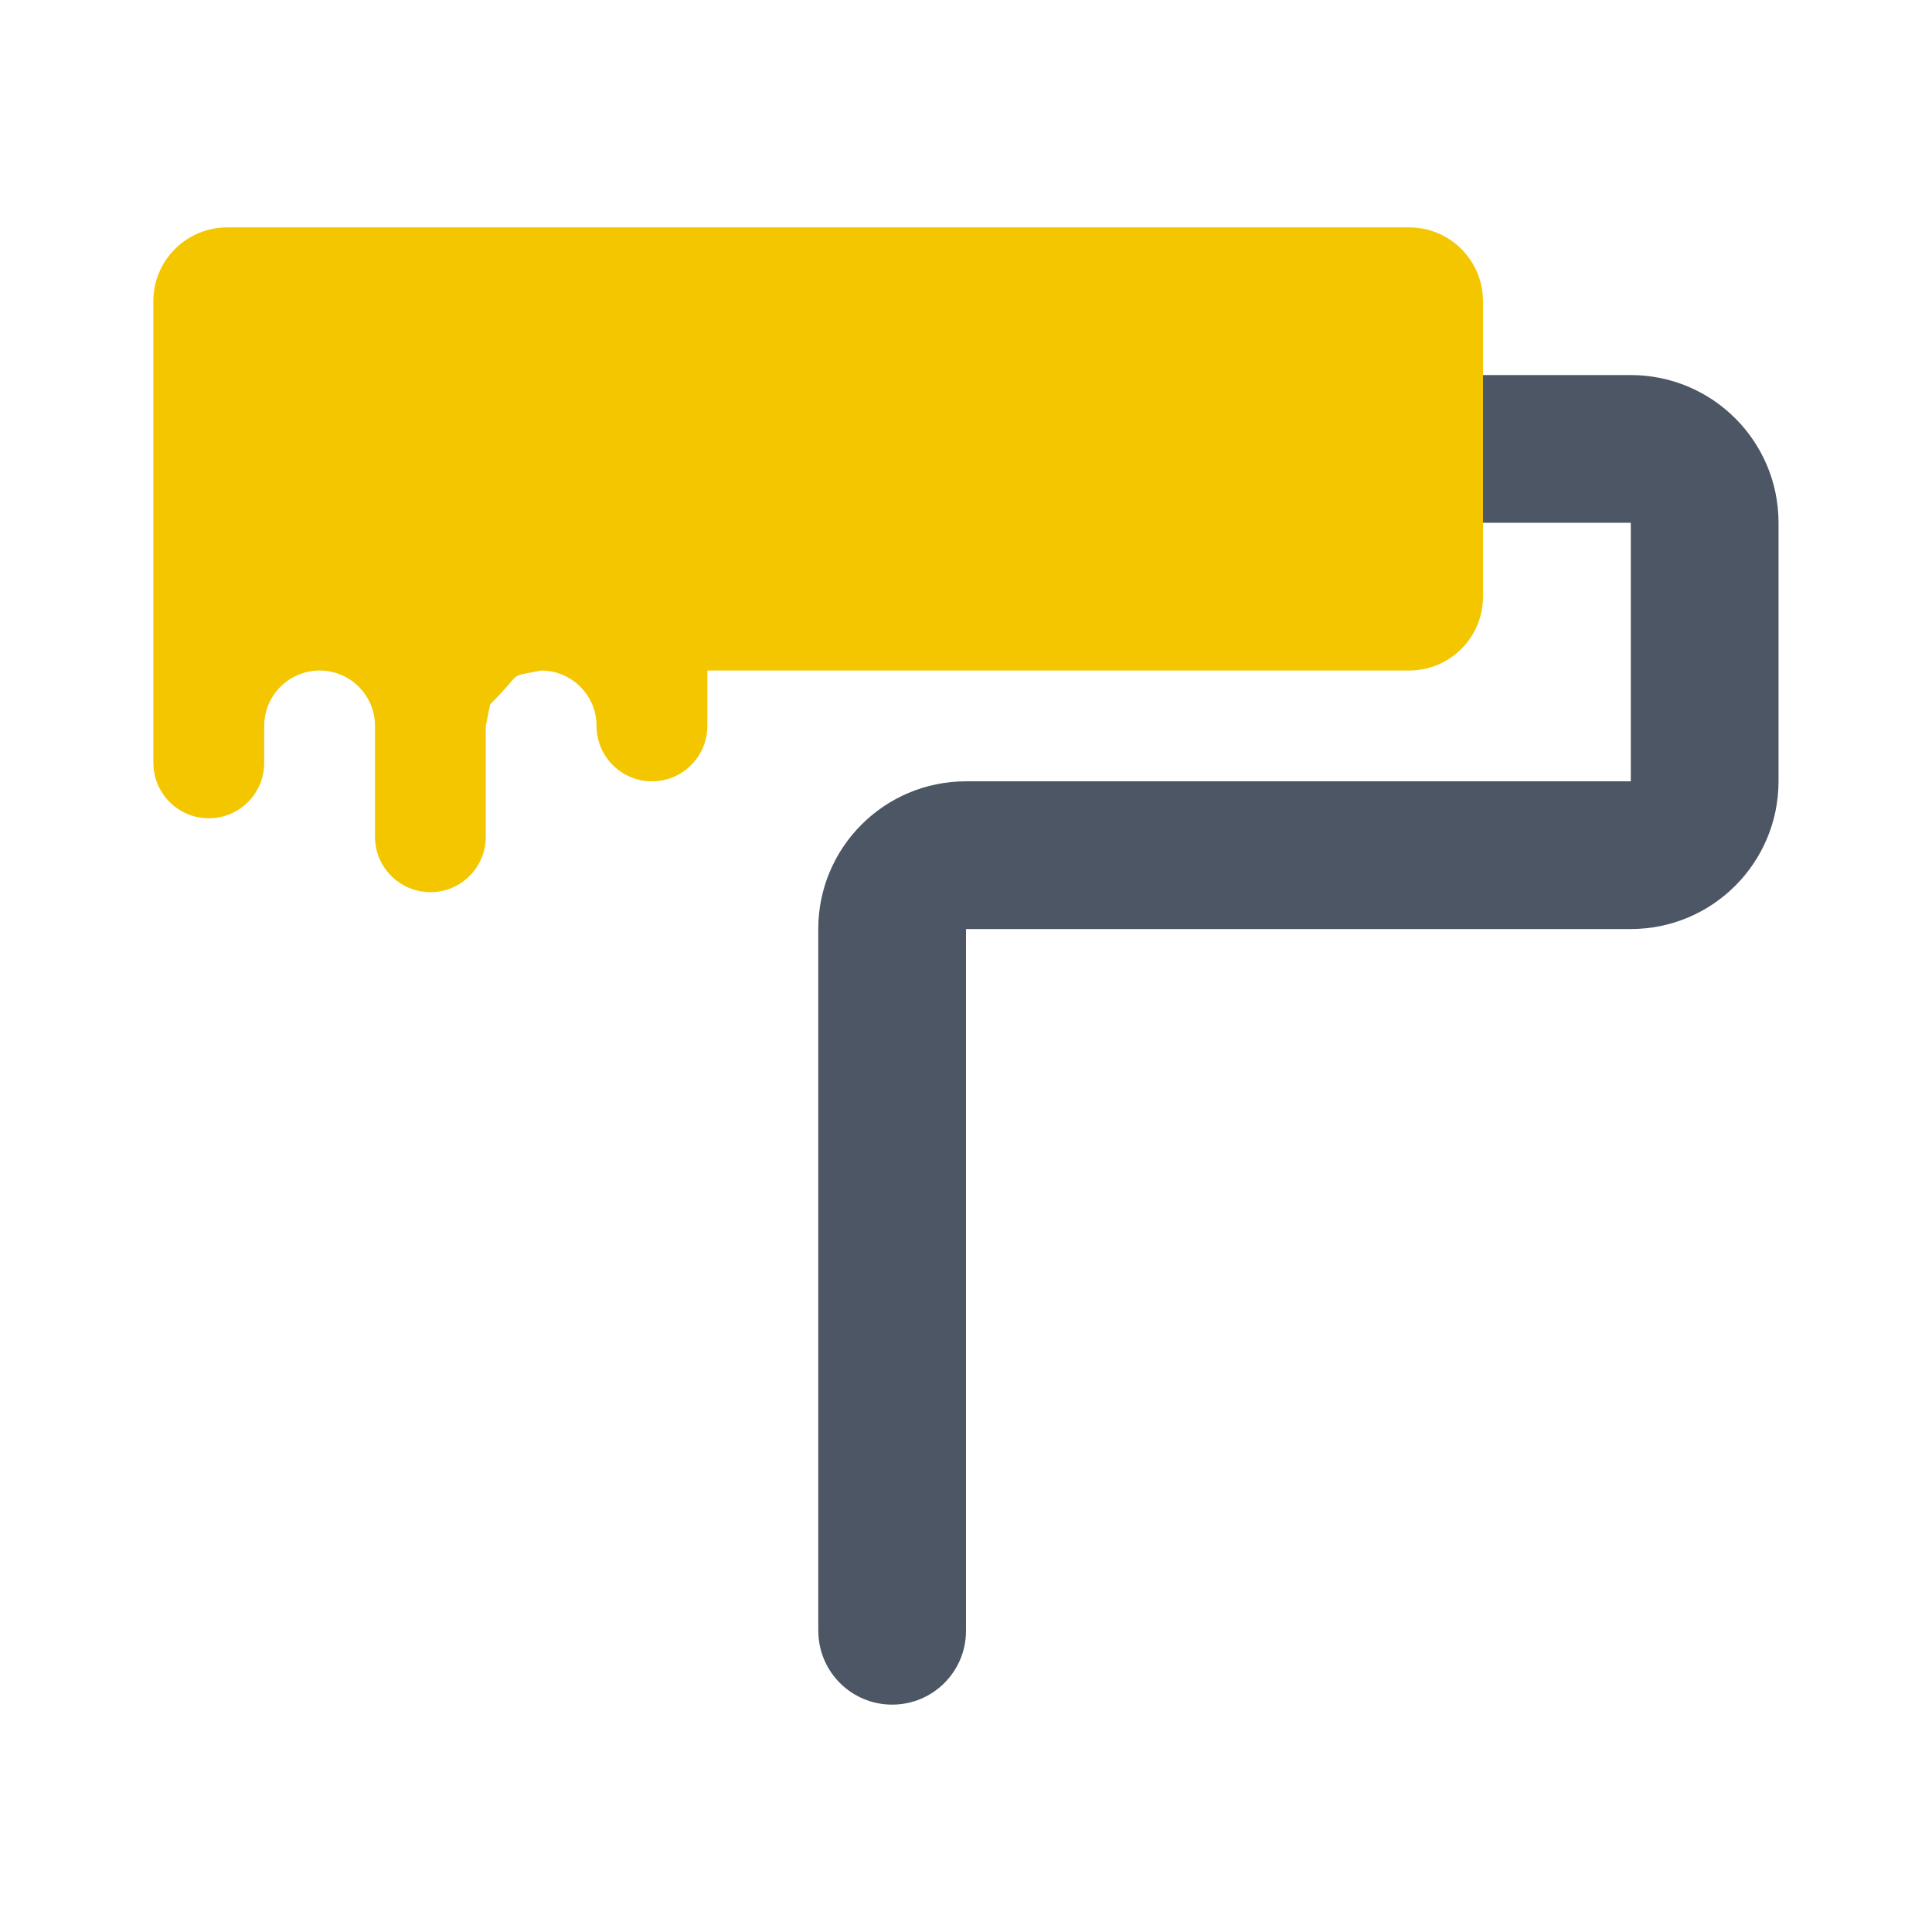 <?xml version="1.0" encoding="utf-8"?>
<!-- Generated by IcoMoon.io -->
<!DOCTYPE svg PUBLIC "-//W3C//DTD SVG 1.1//EN" "http://www.w3.org/Graphics/SVG/1.1/DTD/svg11.dtd">
<svg version="1.1" xmlns="http://www.w3.org/2000/svg" xmlns:xlink="http://www.w3.org/1999/xlink" width="32" height="32" viewBox="0 0 32 32">
<path fill="#4c5665" d="M13.553 27.011v-11.623c0-1.352 1.095-2.446 2.447-2.447h11.011v-4.282h-11.011c-0.676 0-1.223-0.548-1.223-1.224s0.547-1.223 1.223-1.223h11.011c1.352 0.001 2.447 1.095 2.447 2.447v4.282c-0.001 1.352-1.095 2.446-2.447 2.447h-11.011v11.623c0 0.676-0.547 1.223-1.223 1.223s-1.223-0.547-1.223-1.223z"></path>
<path fill="#f3c600" d="M2.541 12.635c0 0.507 0.411 0.918 0.918 0.918s0.917-0.411 0.917-0.918v-0.611c0-0.507 0.411-0.918 0.918-0.918s0.917 0.411 0.917 0.918v1.835c0 0.507 0.411 0.918 0.918 0.918s0.917-0.411 0.917-0.918v-1.835l0.072-0.357c0.575-0.574 0.263-0.443 0.845-0.561 0.507 0 0.918 0.411 0.918 0.918s0.411 0.917 0.917 0.917 0.918-0.411 0.918-0.917v-0.918h11.623c0.676 0 1.224-0.547 1.224-1.223v-4.894c0-0.676-0.548-1.223-1.224-1.223h-19.575c-0.676 0-1.224 0.547-1.224 1.223v7.647z"></path>
</svg>
